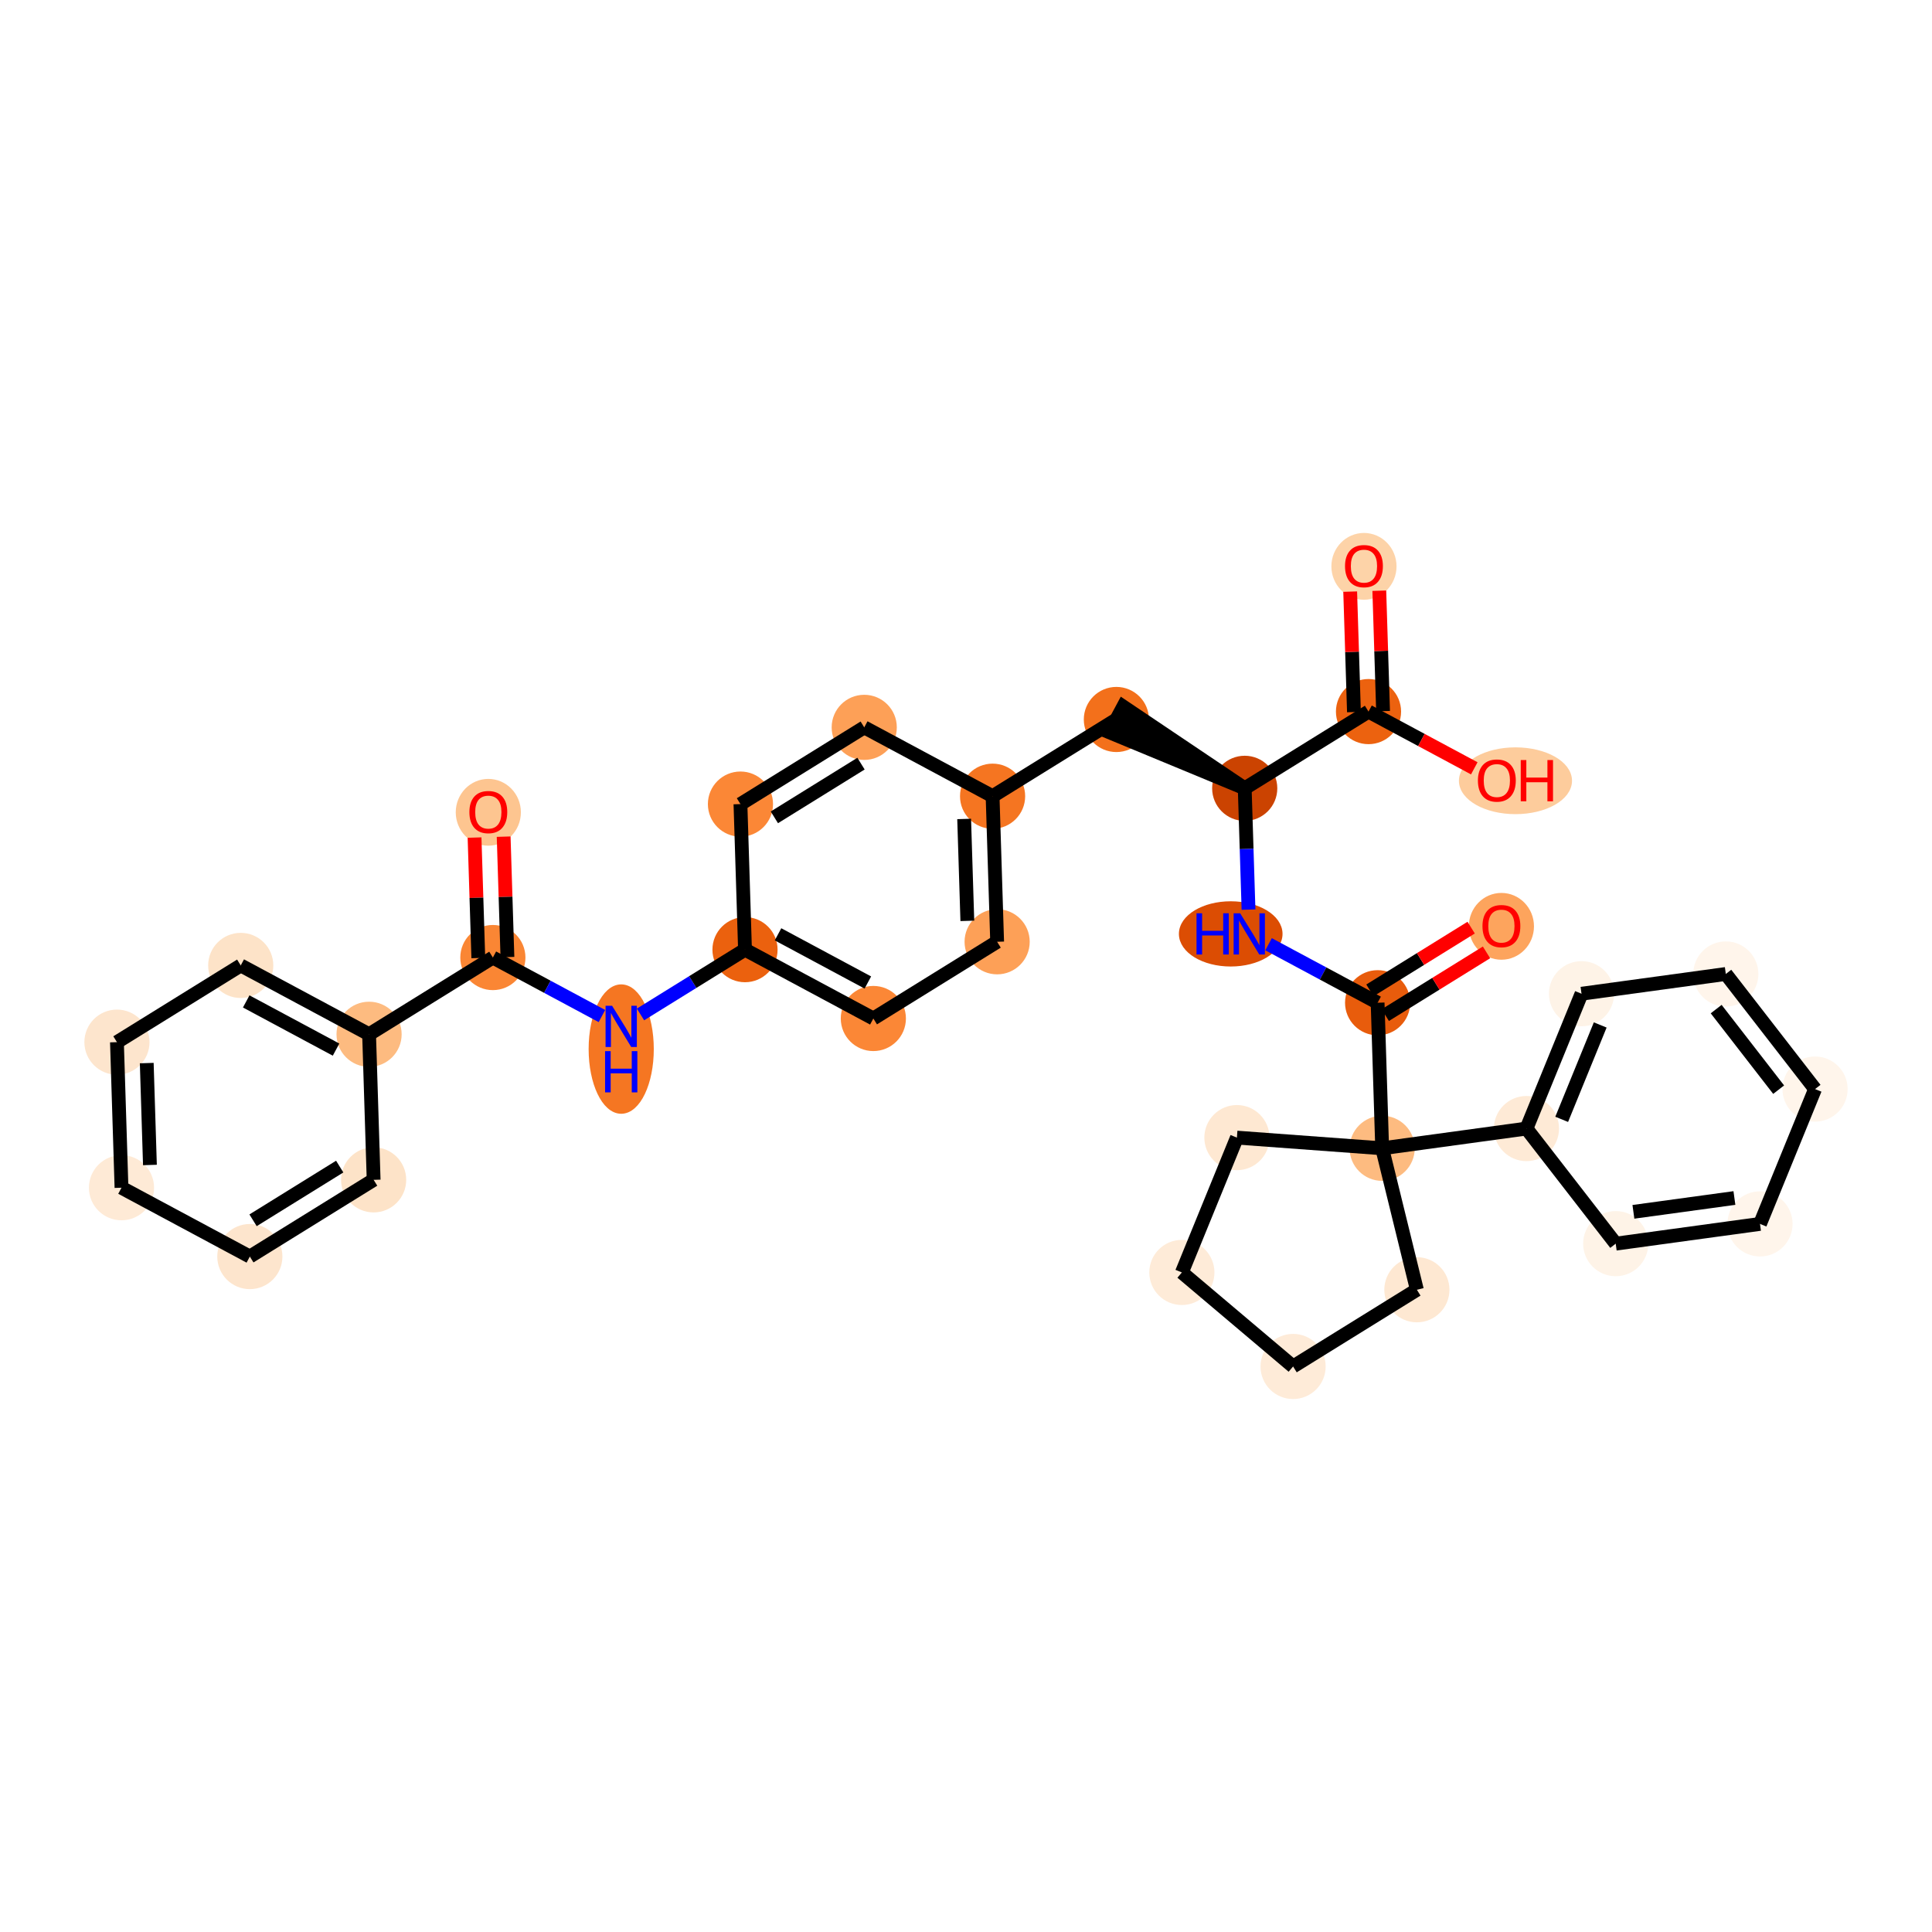 <?xml version='1.0' encoding='iso-8859-1'?>
<svg version='1.1' baseProfile='full'
              xmlns='http://www.w3.org/2000/svg'
                      xmlns:rdkit='http://www.rdkit.org/xml'
                      xmlns:xlink='http://www.w3.org/1999/xlink'
                  xml:space='preserve'
width='280px' height='280px' viewBox='0 0 280 280'>
<!-- END OF HEADER -->
<rect style='opacity:1.0;fill:#FFFFFF;stroke:none' width='280' height='280' x='0' y='0'> </rect>
<ellipse cx='70.771' cy='117.724' rx='4.221' ry='4.34'  style='fill:#FDC590;fill-rule:evenodd;stroke:#FDC590;stroke-width:1.0px;stroke-linecap:butt;stroke-linejoin:miter;stroke-opacity:1' />
<ellipse cx='71.43' cy='138.775' rx='4.221' ry='4.221'  style='fill:#FA8634;fill-rule:evenodd;stroke:#FA8634;stroke-width:1.0px;stroke-linecap:butt;stroke-linejoin:miter;stroke-opacity:1' />
<ellipse cx='90.031' cy='152.04' rx='4.221' ry='8.876'  style='fill:#F57622;fill-rule:evenodd;stroke:#F57622;stroke-width:1.0px;stroke-linecap:butt;stroke-linejoin:miter;stroke-opacity:1' />
<ellipse cx='107.972' cy='137.632' rx='4.221' ry='4.221'  style='fill:#EB610E;fill-rule:evenodd;stroke:#EB610E;stroke-width:1.0px;stroke-linecap:butt;stroke-linejoin:miter;stroke-opacity:1' />
<ellipse cx='126.572' cy='147.609' rx='4.221' ry='4.221'  style='fill:#FB8736;fill-rule:evenodd;stroke:#FB8736;stroke-width:1.0px;stroke-linecap:butt;stroke-linejoin:miter;stroke-opacity:1' />
<ellipse cx='144.513' cy='136.489' rx='4.221' ry='4.221'  style='fill:#FDA057;fill-rule:evenodd;stroke:#FDA057;stroke-width:1.0px;stroke-linecap:butt;stroke-linejoin:miter;stroke-opacity:1' />
<ellipse cx='143.853' cy='115.392' rx='4.221' ry='4.221'  style='fill:#F57521;fill-rule:evenodd;stroke:#F57521;stroke-width:1.0px;stroke-linecap:butt;stroke-linejoin:miter;stroke-opacity:1' />
<ellipse cx='161.794' cy='104.273' rx='4.221' ry='4.221'  style='fill:#F3701B;fill-rule:evenodd;stroke:#F3701B;stroke-width:1.0px;stroke-linecap:butt;stroke-linejoin:miter;stroke-opacity:1' />
<ellipse cx='180.394' cy='114.25' rx='4.221' ry='4.221'  style='fill:#CB4301;fill-rule:evenodd;stroke:#CB4301;stroke-width:1.0px;stroke-linecap:butt;stroke-linejoin:miter;stroke-opacity:1' />
<ellipse cx='178.365' cy='135.347' rx='7.009' ry='4.227'  style='fill:#DC4D03;fill-rule:evenodd;stroke:#DC4D03;stroke-width:1.0px;stroke-linecap:butt;stroke-linejoin:miter;stroke-opacity:1' />
<ellipse cx='199.654' cy='145.324' rx='4.221' ry='4.221'  style='fill:#E85C0C;fill-rule:evenodd;stroke:#E85C0C;stroke-width:1.0px;stroke-linecap:butt;stroke-linejoin:miter;stroke-opacity:1' />
<ellipse cx='217.595' cy='134.25' rx='4.221' ry='4.34'  style='fill:#FDA45D;fill-rule:evenodd;stroke:#FDA45D;stroke-width:1.0px;stroke-linecap:butt;stroke-linejoin:miter;stroke-opacity:1' />
<ellipse cx='200.314' cy='166.421' rx='4.221' ry='4.221'  style='fill:#FDBB80;fill-rule:evenodd;stroke:#FDBB80;stroke-width:1.0px;stroke-linecap:butt;stroke-linejoin:miter;stroke-opacity:1' />
<ellipse cx='221.226' cy='163.559' rx='4.221' ry='4.221'  style='fill:#FEEAD6;fill-rule:evenodd;stroke:#FEEAD6;stroke-width:1.0px;stroke-linecap:butt;stroke-linejoin:miter;stroke-opacity:1' />
<ellipse cx='229.205' cy='144.018' rx='4.221' ry='4.221'  style='fill:#FEF3E7;fill-rule:evenodd;stroke:#FEF3E7;stroke-width:1.0px;stroke-linecap:butt;stroke-linejoin:miter;stroke-opacity:1' />
<ellipse cx='250.117' cy='141.157' rx='4.221' ry='4.221'  style='fill:#FFF5EB;fill-rule:evenodd;stroke:#FFF5EB;stroke-width:1.0px;stroke-linecap:butt;stroke-linejoin:miter;stroke-opacity:1' />
<ellipse cx='263.051' cy='157.837' rx='4.221' ry='4.221'  style='fill:#FFF5EB;fill-rule:evenodd;stroke:#FFF5EB;stroke-width:1.0px;stroke-linecap:butt;stroke-linejoin:miter;stroke-opacity:1' />
<ellipse cx='255.073' cy='177.378' rx='4.221' ry='4.221'  style='fill:#FFF5EB;fill-rule:evenodd;stroke:#FFF5EB;stroke-width:1.0px;stroke-linecap:butt;stroke-linejoin:miter;stroke-opacity:1' />
<ellipse cx='234.161' cy='180.24' rx='4.221' ry='4.221'  style='fill:#FEF3E7;fill-rule:evenodd;stroke:#FEF3E7;stroke-width:1.0px;stroke-linecap:butt;stroke-linejoin:miter;stroke-opacity:1' />
<ellipse cx='205.345' cy='186.92' rx='4.221' ry='4.221'  style='fill:#FEE8D2;fill-rule:evenodd;stroke:#FEE8D2;stroke-width:1.0px;stroke-linecap:butt;stroke-linejoin:miter;stroke-opacity:1' />
<ellipse cx='187.405' cy='198.039' rx='4.221' ry='4.221'  style='fill:#FEEBD8;fill-rule:evenodd;stroke:#FEEBD8;stroke-width:1.0px;stroke-linecap:butt;stroke-linejoin:miter;stroke-opacity:1' />
<ellipse cx='171.285' cy='184.413' rx='4.221' ry='4.221'  style='fill:#FEEBD8;fill-rule:evenodd;stroke:#FEEBD8;stroke-width:1.0px;stroke-linecap:butt;stroke-linejoin:miter;stroke-opacity:1' />
<ellipse cx='179.263' cy='164.872' rx='4.221' ry='4.221'  style='fill:#FEE8D2;fill-rule:evenodd;stroke:#FEE8D2;stroke-width:1.0px;stroke-linecap:butt;stroke-linejoin:miter;stroke-opacity:1' />
<ellipse cx='198.335' cy='103.13' rx='4.221' ry='4.221'  style='fill:#EC620F;fill-rule:evenodd;stroke:#EC620F;stroke-width:1.0px;stroke-linecap:butt;stroke-linejoin:miter;stroke-opacity:1' />
<ellipse cx='197.675' cy='82.079' rx='4.221' ry='4.34'  style='fill:#FDD3A8;fill-rule:evenodd;stroke:#FDD3A8;stroke-width:1.0px;stroke-linecap:butt;stroke-linejoin:miter;stroke-opacity:1' />
<ellipse cx='219.633' cy='113.153' rx='7.695' ry='4.34'  style='fill:#FDCC9C;fill-rule:evenodd;stroke:#FDCC9C;stroke-width:1.0px;stroke-linecap:butt;stroke-linejoin:miter;stroke-opacity:1' />
<ellipse cx='125.252' cy='105.415' rx='4.221' ry='4.221'  style='fill:#FDA057;fill-rule:evenodd;stroke:#FDA057;stroke-width:1.0px;stroke-linecap:butt;stroke-linejoin:miter;stroke-opacity:1' />
<ellipse cx='107.312' cy='116.535' rx='4.221' ry='4.221'  style='fill:#FB8736;fill-rule:evenodd;stroke:#FB8736;stroke-width:1.0px;stroke-linecap:butt;stroke-linejoin:miter;stroke-opacity:1' />
<ellipse cx='53.49' cy='149.895' rx='4.221' ry='4.221'  style='fill:#FDBB80;fill-rule:evenodd;stroke:#FDBB80;stroke-width:1.0px;stroke-linecap:butt;stroke-linejoin:miter;stroke-opacity:1' />
<ellipse cx='34.889' cy='139.917' rx='4.221' ry='4.221'  style='fill:#FDE3C8;fill-rule:evenodd;stroke:#FDE3C8;stroke-width:1.0px;stroke-linecap:butt;stroke-linejoin:miter;stroke-opacity:1' />
<ellipse cx='16.949' cy='151.037' rx='4.221' ry='4.221'  style='fill:#FDE5CD;fill-rule:evenodd;stroke:#FDE5CD;stroke-width:1.0px;stroke-linecap:butt;stroke-linejoin:miter;stroke-opacity:1' />
<ellipse cx='17.608' cy='172.134' rx='4.221' ry='4.221'  style='fill:#FEEAD6;fill-rule:evenodd;stroke:#FEEAD6;stroke-width:1.0px;stroke-linecap:butt;stroke-linejoin:miter;stroke-opacity:1' />
<ellipse cx='36.209' cy='182.111' rx='4.221' ry='4.221'  style='fill:#FDE5CD;fill-rule:evenodd;stroke:#FDE5CD;stroke-width:1.0px;stroke-linecap:butt;stroke-linejoin:miter;stroke-opacity:1' />
<ellipse cx='54.15' cy='170.992' rx='4.221' ry='4.221'  style='fill:#FDE3C8;fill-rule:evenodd;stroke:#FDE3C8;stroke-width:1.0px;stroke-linecap:butt;stroke-linejoin:miter;stroke-opacity:1' />
<path class='bond-0 atom-0 atom-1' d='M 68.775,121.387 L 69.048,130.114' style='fill:none;fill-rule:evenodd;stroke:#FF0000;stroke-width:2.0px;stroke-linecap:butt;stroke-linejoin:miter;stroke-opacity:1' />
<path class='bond-0 atom-0 atom-1' d='M 69.048,130.114 L 69.321,138.841' style='fill:none;fill-rule:evenodd;stroke:#000000;stroke-width:2.0px;stroke-linecap:butt;stroke-linejoin:miter;stroke-opacity:1' />
<path class='bond-0 atom-0 atom-1' d='M 72.994,121.255 L 73.267,129.982' style='fill:none;fill-rule:evenodd;stroke:#FF0000;stroke-width:2.0px;stroke-linecap:butt;stroke-linejoin:miter;stroke-opacity:1' />
<path class='bond-0 atom-0 atom-1' d='M 73.267,129.982 L 73.54,138.709' style='fill:none;fill-rule:evenodd;stroke:#000000;stroke-width:2.0px;stroke-linecap:butt;stroke-linejoin:miter;stroke-opacity:1' />
<path class='bond-1 atom-1 atom-2' d='M 71.43,138.775 L 79.333,143.014' style='fill:none;fill-rule:evenodd;stroke:#000000;stroke-width:2.0px;stroke-linecap:butt;stroke-linejoin:miter;stroke-opacity:1' />
<path class='bond-1 atom-1 atom-2' d='M 79.333,143.014 L 87.236,147.253' style='fill:none;fill-rule:evenodd;stroke:#0000FF;stroke-width:2.0px;stroke-linecap:butt;stroke-linejoin:miter;stroke-opacity:1' />
<path class='bond-27 atom-1 atom-28' d='M 71.43,138.775 L 53.49,149.895' style='fill:none;fill-rule:evenodd;stroke:#000000;stroke-width:2.0px;stroke-linecap:butt;stroke-linejoin:miter;stroke-opacity:1' />
<path class='bond-2 atom-2 atom-3' d='M 92.826,147.02 L 100.399,142.326' style='fill:none;fill-rule:evenodd;stroke:#0000FF;stroke-width:2.0px;stroke-linecap:butt;stroke-linejoin:miter;stroke-opacity:1' />
<path class='bond-2 atom-2 atom-3' d='M 100.399,142.326 L 107.972,137.632' style='fill:none;fill-rule:evenodd;stroke:#000000;stroke-width:2.0px;stroke-linecap:butt;stroke-linejoin:miter;stroke-opacity:1' />
<path class='bond-3 atom-3 atom-4' d='M 107.972,137.632 L 126.572,147.609' style='fill:none;fill-rule:evenodd;stroke:#000000;stroke-width:2.0px;stroke-linecap:butt;stroke-linejoin:miter;stroke-opacity:1' />
<path class='bond-3 atom-3 atom-4' d='M 112.757,135.409 L 125.777,142.393' style='fill:none;fill-rule:evenodd;stroke:#000000;stroke-width:2.0px;stroke-linecap:butt;stroke-linejoin:miter;stroke-opacity:1' />
<path class='bond-33 atom-27 atom-3' d='M 107.312,116.535 L 107.972,137.632' style='fill:none;fill-rule:evenodd;stroke:#000000;stroke-width:2.0px;stroke-linecap:butt;stroke-linejoin:miter;stroke-opacity:1' />
<path class='bond-4 atom-4 atom-5' d='M 126.572,147.609 L 144.513,136.489' style='fill:none;fill-rule:evenodd;stroke:#000000;stroke-width:2.0px;stroke-linecap:butt;stroke-linejoin:miter;stroke-opacity:1' />
<path class='bond-5 atom-5 atom-6' d='M 144.513,136.489 L 143.853,115.392' style='fill:none;fill-rule:evenodd;stroke:#000000;stroke-width:2.0px;stroke-linecap:butt;stroke-linejoin:miter;stroke-opacity:1' />
<path class='bond-5 atom-5 atom-6' d='M 140.194,133.457 L 139.732,118.689' style='fill:none;fill-rule:evenodd;stroke:#000000;stroke-width:2.0px;stroke-linecap:butt;stroke-linejoin:miter;stroke-opacity:1' />
<path class='bond-6 atom-6 atom-7' d='M 143.853,115.392 L 161.794,104.273' style='fill:none;fill-rule:evenodd;stroke:#000000;stroke-width:2.0px;stroke-linecap:butt;stroke-linejoin:miter;stroke-opacity:1' />
<path class='bond-25 atom-6 atom-26' d='M 143.853,115.392 L 125.252,105.415' style='fill:none;fill-rule:evenodd;stroke:#000000;stroke-width:2.0px;stroke-linecap:butt;stroke-linejoin:miter;stroke-opacity:1' />
<path class='bond-7 atom-8 atom-7' d='M 180.394,114.25 L 162.791,102.412 L 160.796,106.133 Z' style='fill:#000000;fill-rule:evenodd;fill-opacity:1;stroke:#000000;stroke-width:2.0px;stroke-linecap:butt;stroke-linejoin:miter;stroke-opacity:1;' />
<path class='bond-8 atom-8 atom-9' d='M 180.394,114.25 L 180.669,123.04' style='fill:none;fill-rule:evenodd;stroke:#000000;stroke-width:2.0px;stroke-linecap:butt;stroke-linejoin:miter;stroke-opacity:1' />
<path class='bond-8 atom-8 atom-9' d='M 180.669,123.04 L 180.944,131.83' style='fill:none;fill-rule:evenodd;stroke:#0000FF;stroke-width:2.0px;stroke-linecap:butt;stroke-linejoin:miter;stroke-opacity:1' />
<path class='bond-22 atom-8 atom-23' d='M 180.394,114.25 L 198.335,103.13' style='fill:none;fill-rule:evenodd;stroke:#000000;stroke-width:2.0px;stroke-linecap:butt;stroke-linejoin:miter;stroke-opacity:1' />
<path class='bond-9 atom-9 atom-10' d='M 183.848,136.846 L 191.751,141.085' style='fill:none;fill-rule:evenodd;stroke:#0000FF;stroke-width:2.0px;stroke-linecap:butt;stroke-linejoin:miter;stroke-opacity:1' />
<path class='bond-9 atom-9 atom-10' d='M 191.751,141.085 L 199.654,145.324' style='fill:none;fill-rule:evenodd;stroke:#000000;stroke-width:2.0px;stroke-linecap:butt;stroke-linejoin:miter;stroke-opacity:1' />
<path class='bond-10 atom-10 atom-11' d='M 200.766,147.118 L 208.101,142.572' style='fill:none;fill-rule:evenodd;stroke:#000000;stroke-width:2.0px;stroke-linecap:butt;stroke-linejoin:miter;stroke-opacity:1' />
<path class='bond-10 atom-10 atom-11' d='M 208.101,142.572 L 215.435,138.026' style='fill:none;fill-rule:evenodd;stroke:#FF0000;stroke-width:2.0px;stroke-linecap:butt;stroke-linejoin:miter;stroke-opacity:1' />
<path class='bond-10 atom-10 atom-11' d='M 198.542,143.53 L 205.877,138.984' style='fill:none;fill-rule:evenodd;stroke:#000000;stroke-width:2.0px;stroke-linecap:butt;stroke-linejoin:miter;stroke-opacity:1' />
<path class='bond-10 atom-10 atom-11' d='M 205.877,138.984 L 213.211,134.438' style='fill:none;fill-rule:evenodd;stroke:#FF0000;stroke-width:2.0px;stroke-linecap:butt;stroke-linejoin:miter;stroke-opacity:1' />
<path class='bond-11 atom-10 atom-12' d='M 199.654,145.324 L 200.314,166.421' style='fill:none;fill-rule:evenodd;stroke:#000000;stroke-width:2.0px;stroke-linecap:butt;stroke-linejoin:miter;stroke-opacity:1' />
<path class='bond-12 atom-12 atom-13' d='M 200.314,166.421 L 221.226,163.559' style='fill:none;fill-rule:evenodd;stroke:#000000;stroke-width:2.0px;stroke-linecap:butt;stroke-linejoin:miter;stroke-opacity:1' />
<path class='bond-18 atom-12 atom-19' d='M 200.314,166.421 L 205.345,186.92' style='fill:none;fill-rule:evenodd;stroke:#000000;stroke-width:2.0px;stroke-linecap:butt;stroke-linejoin:miter;stroke-opacity:1' />
<path class='bond-35 atom-22 atom-12' d='M 179.263,164.872 L 200.314,166.421' style='fill:none;fill-rule:evenodd;stroke:#000000;stroke-width:2.0px;stroke-linecap:butt;stroke-linejoin:miter;stroke-opacity:1' />
<path class='bond-13 atom-13 atom-14' d='M 221.226,163.559 L 229.205,144.018' style='fill:none;fill-rule:evenodd;stroke:#000000;stroke-width:2.0px;stroke-linecap:butt;stroke-linejoin:miter;stroke-opacity:1' />
<path class='bond-13 atom-13 atom-14' d='M 226.331,162.224 L 231.916,148.545' style='fill:none;fill-rule:evenodd;stroke:#000000;stroke-width:2.0px;stroke-linecap:butt;stroke-linejoin:miter;stroke-opacity:1' />
<path class='bond-36 atom-18 atom-13' d='M 234.161,180.24 L 221.226,163.559' style='fill:none;fill-rule:evenodd;stroke:#000000;stroke-width:2.0px;stroke-linecap:butt;stroke-linejoin:miter;stroke-opacity:1' />
<path class='bond-14 atom-14 atom-15' d='M 229.205,144.018 L 250.117,141.157' style='fill:none;fill-rule:evenodd;stroke:#000000;stroke-width:2.0px;stroke-linecap:butt;stroke-linejoin:miter;stroke-opacity:1' />
<path class='bond-15 atom-15 atom-16' d='M 250.117,141.157 L 263.051,157.837' style='fill:none;fill-rule:evenodd;stroke:#000000;stroke-width:2.0px;stroke-linecap:butt;stroke-linejoin:miter;stroke-opacity:1' />
<path class='bond-15 atom-15 atom-16' d='M 248.721,146.246 L 257.775,157.922' style='fill:none;fill-rule:evenodd;stroke:#000000;stroke-width:2.0px;stroke-linecap:butt;stroke-linejoin:miter;stroke-opacity:1' />
<path class='bond-16 atom-16 atom-17' d='M 263.051,157.837 L 255.073,177.378' style='fill:none;fill-rule:evenodd;stroke:#000000;stroke-width:2.0px;stroke-linecap:butt;stroke-linejoin:miter;stroke-opacity:1' />
<path class='bond-17 atom-17 atom-18' d='M 255.073,177.378 L 234.161,180.24' style='fill:none;fill-rule:evenodd;stroke:#000000;stroke-width:2.0px;stroke-linecap:butt;stroke-linejoin:miter;stroke-opacity:1' />
<path class='bond-17 atom-17 atom-18' d='M 251.364,173.625 L 236.725,175.628' style='fill:none;fill-rule:evenodd;stroke:#000000;stroke-width:2.0px;stroke-linecap:butt;stroke-linejoin:miter;stroke-opacity:1' />
<path class='bond-19 atom-19 atom-20' d='M 205.345,186.92 L 187.405,198.039' style='fill:none;fill-rule:evenodd;stroke:#000000;stroke-width:2.0px;stroke-linecap:butt;stroke-linejoin:miter;stroke-opacity:1' />
<path class='bond-20 atom-20 atom-21' d='M 187.405,198.039 L 171.285,184.413' style='fill:none;fill-rule:evenodd;stroke:#000000;stroke-width:2.0px;stroke-linecap:butt;stroke-linejoin:miter;stroke-opacity:1' />
<path class='bond-21 atom-21 atom-22' d='M 171.285,184.413 L 179.263,164.872' style='fill:none;fill-rule:evenodd;stroke:#000000;stroke-width:2.0px;stroke-linecap:butt;stroke-linejoin:miter;stroke-opacity:1' />
<path class='bond-23 atom-23 atom-24' d='M 200.444,103.064 L 200.171,94.337' style='fill:none;fill-rule:evenodd;stroke:#000000;stroke-width:2.0px;stroke-linecap:butt;stroke-linejoin:miter;stroke-opacity:1' />
<path class='bond-23 atom-23 atom-24' d='M 200.171,94.337 L 199.899,85.61' style='fill:none;fill-rule:evenodd;stroke:#FF0000;stroke-width:2.0px;stroke-linecap:butt;stroke-linejoin:miter;stroke-opacity:1' />
<path class='bond-23 atom-23 atom-24' d='M 196.225,103.196 L 195.952,94.469' style='fill:none;fill-rule:evenodd;stroke:#000000;stroke-width:2.0px;stroke-linecap:butt;stroke-linejoin:miter;stroke-opacity:1' />
<path class='bond-23 atom-23 atom-24' d='M 195.952,94.469 L 195.679,85.742' style='fill:none;fill-rule:evenodd;stroke:#FF0000;stroke-width:2.0px;stroke-linecap:butt;stroke-linejoin:miter;stroke-opacity:1' />
<path class='bond-24 atom-23 atom-25' d='M 198.335,103.13 L 205.999,107.241' style='fill:none;fill-rule:evenodd;stroke:#000000;stroke-width:2.0px;stroke-linecap:butt;stroke-linejoin:miter;stroke-opacity:1' />
<path class='bond-24 atom-23 atom-25' d='M 205.999,107.241 L 213.663,111.352' style='fill:none;fill-rule:evenodd;stroke:#FF0000;stroke-width:2.0px;stroke-linecap:butt;stroke-linejoin:miter;stroke-opacity:1' />
<path class='bond-26 atom-26 atom-27' d='M 125.252,105.415 L 107.312,116.535' style='fill:none;fill-rule:evenodd;stroke:#000000;stroke-width:2.0px;stroke-linecap:butt;stroke-linejoin:miter;stroke-opacity:1' />
<path class='bond-26 atom-26 atom-27' d='M 124.785,110.671 L 112.227,118.455' style='fill:none;fill-rule:evenodd;stroke:#000000;stroke-width:2.0px;stroke-linecap:butt;stroke-linejoin:miter;stroke-opacity:1' />
<path class='bond-28 atom-28 atom-29' d='M 53.49,149.895 L 34.889,139.917' style='fill:none;fill-rule:evenodd;stroke:#000000;stroke-width:2.0px;stroke-linecap:butt;stroke-linejoin:miter;stroke-opacity:1' />
<path class='bond-28 atom-28 atom-29' d='M 48.704,152.118 L 35.684,145.134' style='fill:none;fill-rule:evenodd;stroke:#000000;stroke-width:2.0px;stroke-linecap:butt;stroke-linejoin:miter;stroke-opacity:1' />
<path class='bond-34 atom-33 atom-28' d='M 54.15,170.992 L 53.49,149.895' style='fill:none;fill-rule:evenodd;stroke:#000000;stroke-width:2.0px;stroke-linecap:butt;stroke-linejoin:miter;stroke-opacity:1' />
<path class='bond-29 atom-29 atom-30' d='M 34.889,139.917 L 16.949,151.037' style='fill:none;fill-rule:evenodd;stroke:#000000;stroke-width:2.0px;stroke-linecap:butt;stroke-linejoin:miter;stroke-opacity:1' />
<path class='bond-30 atom-30 atom-31' d='M 16.949,151.037 L 17.608,172.134' style='fill:none;fill-rule:evenodd;stroke:#000000;stroke-width:2.0px;stroke-linecap:butt;stroke-linejoin:miter;stroke-opacity:1' />
<path class='bond-30 atom-30 atom-31' d='M 21.267,154.07 L 21.729,168.838' style='fill:none;fill-rule:evenodd;stroke:#000000;stroke-width:2.0px;stroke-linecap:butt;stroke-linejoin:miter;stroke-opacity:1' />
<path class='bond-31 atom-31 atom-32' d='M 17.608,172.134 L 36.209,182.111' style='fill:none;fill-rule:evenodd;stroke:#000000;stroke-width:2.0px;stroke-linecap:butt;stroke-linejoin:miter;stroke-opacity:1' />
<path class='bond-32 atom-32 atom-33' d='M 36.209,182.111 L 54.15,170.992' style='fill:none;fill-rule:evenodd;stroke:#000000;stroke-width:2.0px;stroke-linecap:butt;stroke-linejoin:miter;stroke-opacity:1' />
<path class='bond-32 atom-32 atom-33' d='M 36.676,176.855 L 49.234,169.071' style='fill:none;fill-rule:evenodd;stroke:#000000;stroke-width:2.0px;stroke-linecap:butt;stroke-linejoin:miter;stroke-opacity:1' />
<path  class='atom-0' d='M 68.027 117.695
Q 68.027 116.259, 68.736 115.457
Q 69.445 114.655, 70.771 114.655
Q 72.096 114.655, 72.805 115.457
Q 73.515 116.259, 73.515 117.695
Q 73.515 119.147, 72.797 119.974
Q 72.079 120.793, 70.771 120.793
Q 69.454 120.793, 68.736 119.974
Q 68.027 119.155, 68.027 117.695
M 70.771 120.118
Q 71.683 120.118, 72.172 119.51
Q 72.67 118.894, 72.67 117.695
Q 72.67 116.521, 72.172 115.93
Q 71.683 115.331, 70.771 115.331
Q 69.859 115.331, 69.361 115.922
Q 68.871 116.513, 68.871 117.695
Q 68.871 118.902, 69.361 119.51
Q 69.859 120.118, 70.771 120.118
' fill='#FF0000'/>
<path  class='atom-2' d='M 88.71 145.763
L 90.668 148.929
Q 90.862 149.242, 91.175 149.807
Q 91.487 150.373, 91.504 150.407
L 91.504 145.763
L 92.298 145.763
L 92.298 151.741
L 91.479 151.741
L 89.377 148.279
Q 89.132 147.874, 88.87 147.409
Q 88.617 146.945, 88.541 146.802
L 88.541 151.741
L 87.764 151.741
L 87.764 145.763
L 88.71 145.763
' fill='#0000FF'/>
<path  class='atom-2' d='M 87.692 152.338
L 88.503 152.338
L 88.503 154.88
L 91.559 154.88
L 91.559 152.338
L 92.37 152.338
L 92.37 158.316
L 91.559 158.316
L 91.559 155.555
L 88.503 155.555
L 88.503 158.316
L 87.692 158.316
L 87.692 152.338
' fill='#0000FF'/>
<path  class='atom-9' d='M 173.409 132.358
L 174.219 132.358
L 174.219 134.899
L 177.276 134.899
L 177.276 132.358
L 178.086 132.358
L 178.086 138.335
L 177.276 138.335
L 177.276 135.575
L 174.219 135.575
L 174.219 138.335
L 173.409 138.335
L 173.409 132.358
' fill='#0000FF'/>
<path  class='atom-9' d='M 179.732 132.358
L 181.691 135.524
Q 181.885 135.836, 182.198 136.402
Q 182.51 136.968, 182.527 137.001
L 182.527 132.358
L 183.321 132.358
L 183.321 138.335
L 182.502 138.335
L 180.399 134.874
Q 180.155 134.469, 179.893 134.004
Q 179.64 133.54, 179.564 133.396
L 179.564 138.335
L 178.787 138.335
L 178.787 132.358
L 179.732 132.358
' fill='#0000FF'/>
<path  class='atom-11' d='M 214.851 134.221
Q 214.851 132.786, 215.56 131.983
Q 216.269 131.181, 217.595 131.181
Q 218.92 131.181, 219.63 131.983
Q 220.339 132.786, 220.339 134.221
Q 220.339 135.673, 219.621 136.5
Q 218.903 137.319, 217.595 137.319
Q 216.278 137.319, 215.56 136.5
Q 214.851 135.681, 214.851 134.221
M 217.595 136.644
Q 218.507 136.644, 218.996 136.036
Q 219.494 135.42, 219.494 134.221
Q 219.494 133.047, 218.996 132.456
Q 218.507 131.857, 217.595 131.857
Q 216.683 131.857, 216.185 132.448
Q 215.695 133.039, 215.695 134.221
Q 215.695 135.428, 216.185 136.036
Q 216.683 136.644, 217.595 136.644
' fill='#FF0000'/>
<path  class='atom-24' d='M 194.931 82.05
Q 194.931 80.614, 195.64 79.812
Q 196.349 79.01, 197.675 79.01
Q 199 79.01, 199.71 79.812
Q 200.419 80.614, 200.419 82.05
Q 200.419 83.502, 199.701 84.329
Q 198.984 85.148, 197.675 85.148
Q 196.358 85.148, 195.64 84.329
Q 194.931 83.51, 194.931 82.05
M 197.675 84.473
Q 198.587 84.473, 199.076 83.865
Q 199.575 83.249, 199.575 82.05
Q 199.575 80.876, 199.076 80.285
Q 198.587 79.686, 197.675 79.686
Q 196.763 79.686, 196.265 80.277
Q 195.775 80.868, 195.775 82.05
Q 195.775 83.257, 196.265 83.865
Q 196.763 84.473, 197.675 84.473
' fill='#FF0000'/>
<path  class='atom-25' d='M 214.191 113.124
Q 214.191 111.689, 214.9 110.886
Q 215.61 110.084, 216.935 110.084
Q 218.261 110.084, 218.97 110.886
Q 219.679 111.689, 219.679 113.124
Q 219.679 114.576, 218.961 115.403
Q 218.244 116.222, 216.935 116.222
Q 215.618 116.222, 214.9 115.403
Q 214.191 114.584, 214.191 113.124
M 216.935 115.547
Q 217.847 115.547, 218.337 114.939
Q 218.835 114.323, 218.835 113.124
Q 218.835 111.95, 218.337 111.359
Q 217.847 110.76, 216.935 110.76
Q 216.023 110.76, 215.525 111.351
Q 215.035 111.942, 215.035 113.124
Q 215.035 114.331, 215.525 114.939
Q 216.023 115.547, 216.935 115.547
' fill='#FF0000'/>
<path  class='atom-25' d='M 220.397 110.152
L 221.207 110.152
L 221.207 112.693
L 224.264 112.693
L 224.264 110.152
L 225.074 110.152
L 225.074 116.13
L 224.264 116.13
L 224.264 113.369
L 221.207 113.369
L 221.207 116.13
L 220.397 116.13
L 220.397 110.152
' fill='#FF0000'/>
</svg>
